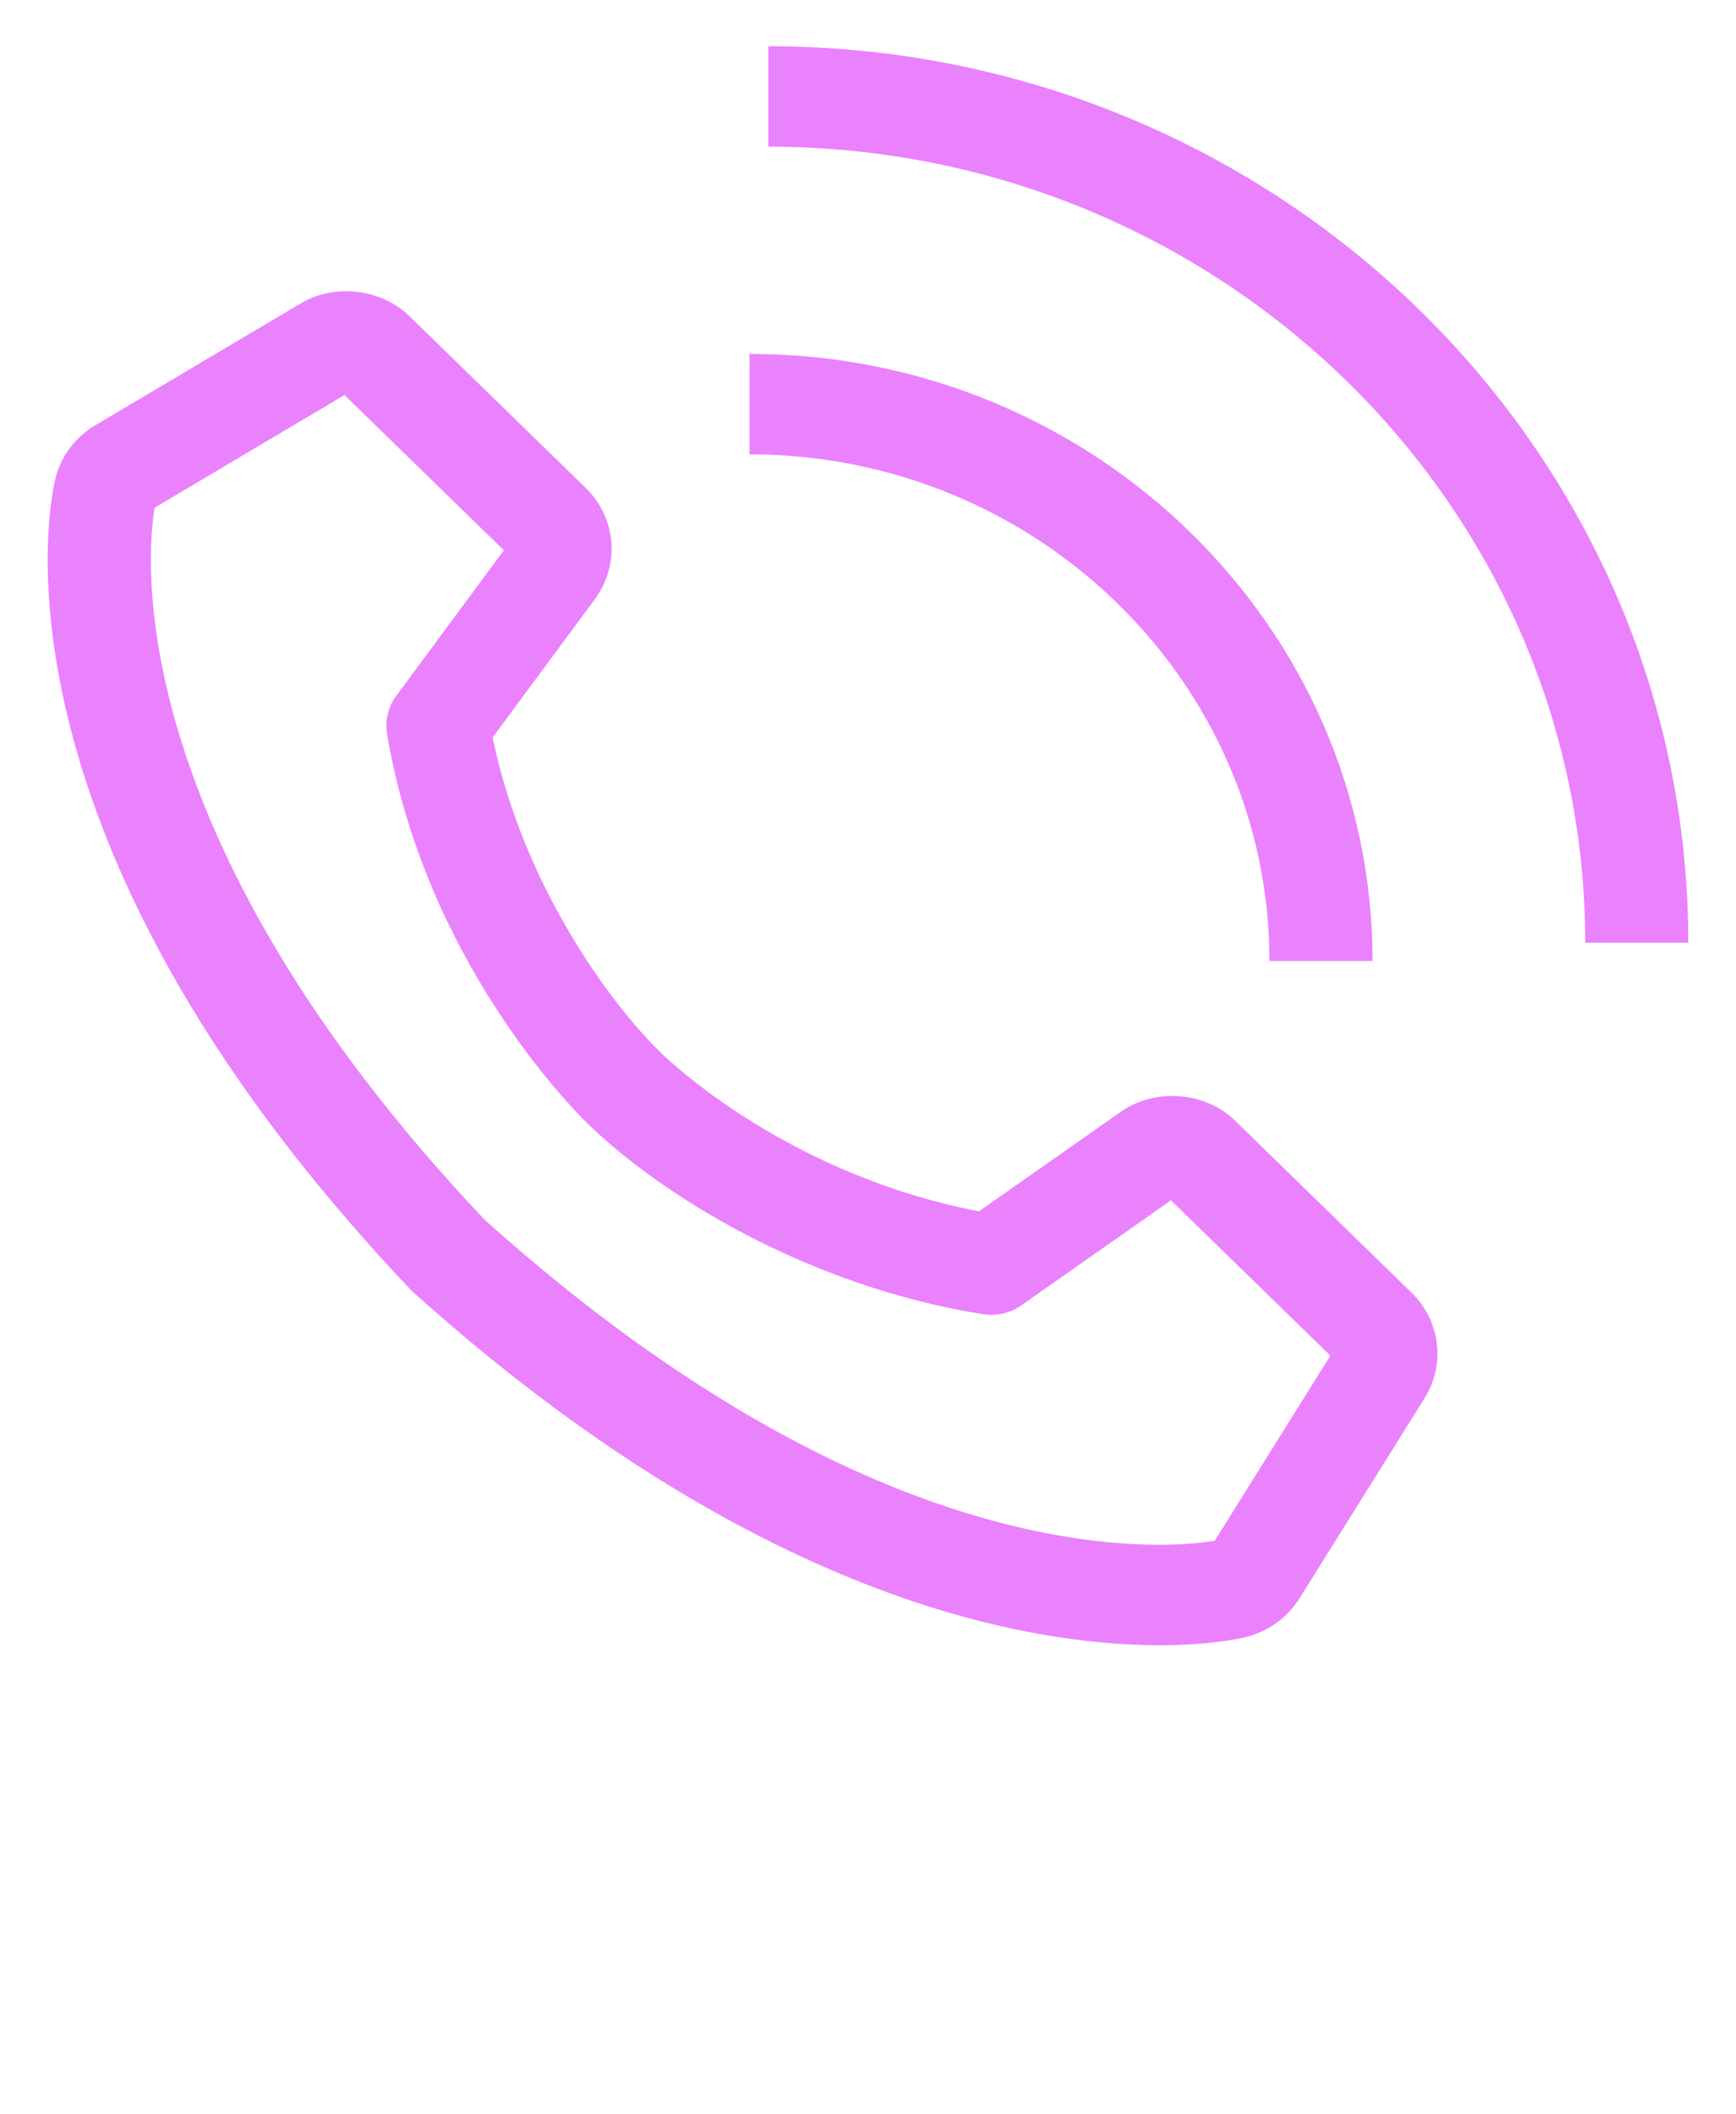 <svg width="46" height="56" viewBox="0 0 46 56" fill="none" xmlns="http://www.w3.org/2000/svg">
<g clip-path="url(#clip0)">
<path d="M32.726 29.681C31.936 28.913 30.62 28.806 29.702 29.445L25.94 32.084C20.953 31.122 17.852 28.214 17.502 27.874C16.202 26.61 13.869 23.481 13.053 19.533L15.762 15.869C16.435 14.958 16.333 13.719 15.518 12.922L10.846 8.372C10.097 7.643 8.865 7.503 7.968 8.036L2.527 11.263C1.994 11.579 1.619 12.079 1.472 12.666C1.377 13.037 -0.723 21.896 10.829 34.103C10.863 34.143 10.931 34.209 10.97 34.244C20.017 42.363 27.231 43.575 30.725 43.575C32.003 43.575 32.778 43.414 32.983 43.366C33.589 43.222 34.1 42.858 34.431 42.336L37.744 37.037C38.309 36.135 38.167 34.985 37.401 34.237L32.726 29.681ZM32.187 40.81C31.953 40.849 31.454 40.915 30.725 40.915C27.629 40.915 21.187 39.794 12.844 32.309C3.095 22.005 3.906 14.566 4.097 13.447L9.128 10.462L13.351 14.575L10.495 18.438C10.284 18.725 10.198 19.082 10.255 19.431C11.263 25.421 15.133 29.33 15.568 29.756C17.481 31.622 21.373 34.063 26.045 34.807C26.405 34.866 26.769 34.78 27.062 34.573L31.028 31.791L35.252 35.906L32.187 40.81Z" fill="#EA81FD"/>
<path d="M33.638 25.453H36.369C36.369 16.587 28.964 9.374 19.86 9.374V12.034C27.458 12.034 33.638 18.054 33.638 25.453Z" fill="#EA81FD"/>
<path d="M20.359 1.225V3.885C32.295 3.885 42.005 13.342 42.005 24.968H44.736C44.736 11.876 33.801 1.225 20.359 1.225Z" fill="#EA81FD"/>
</g>
<defs>
<clipPath id="clip0">
<rect width="46" height="56" fill="white"/>
</clipPath>
</defs>
</svg>
